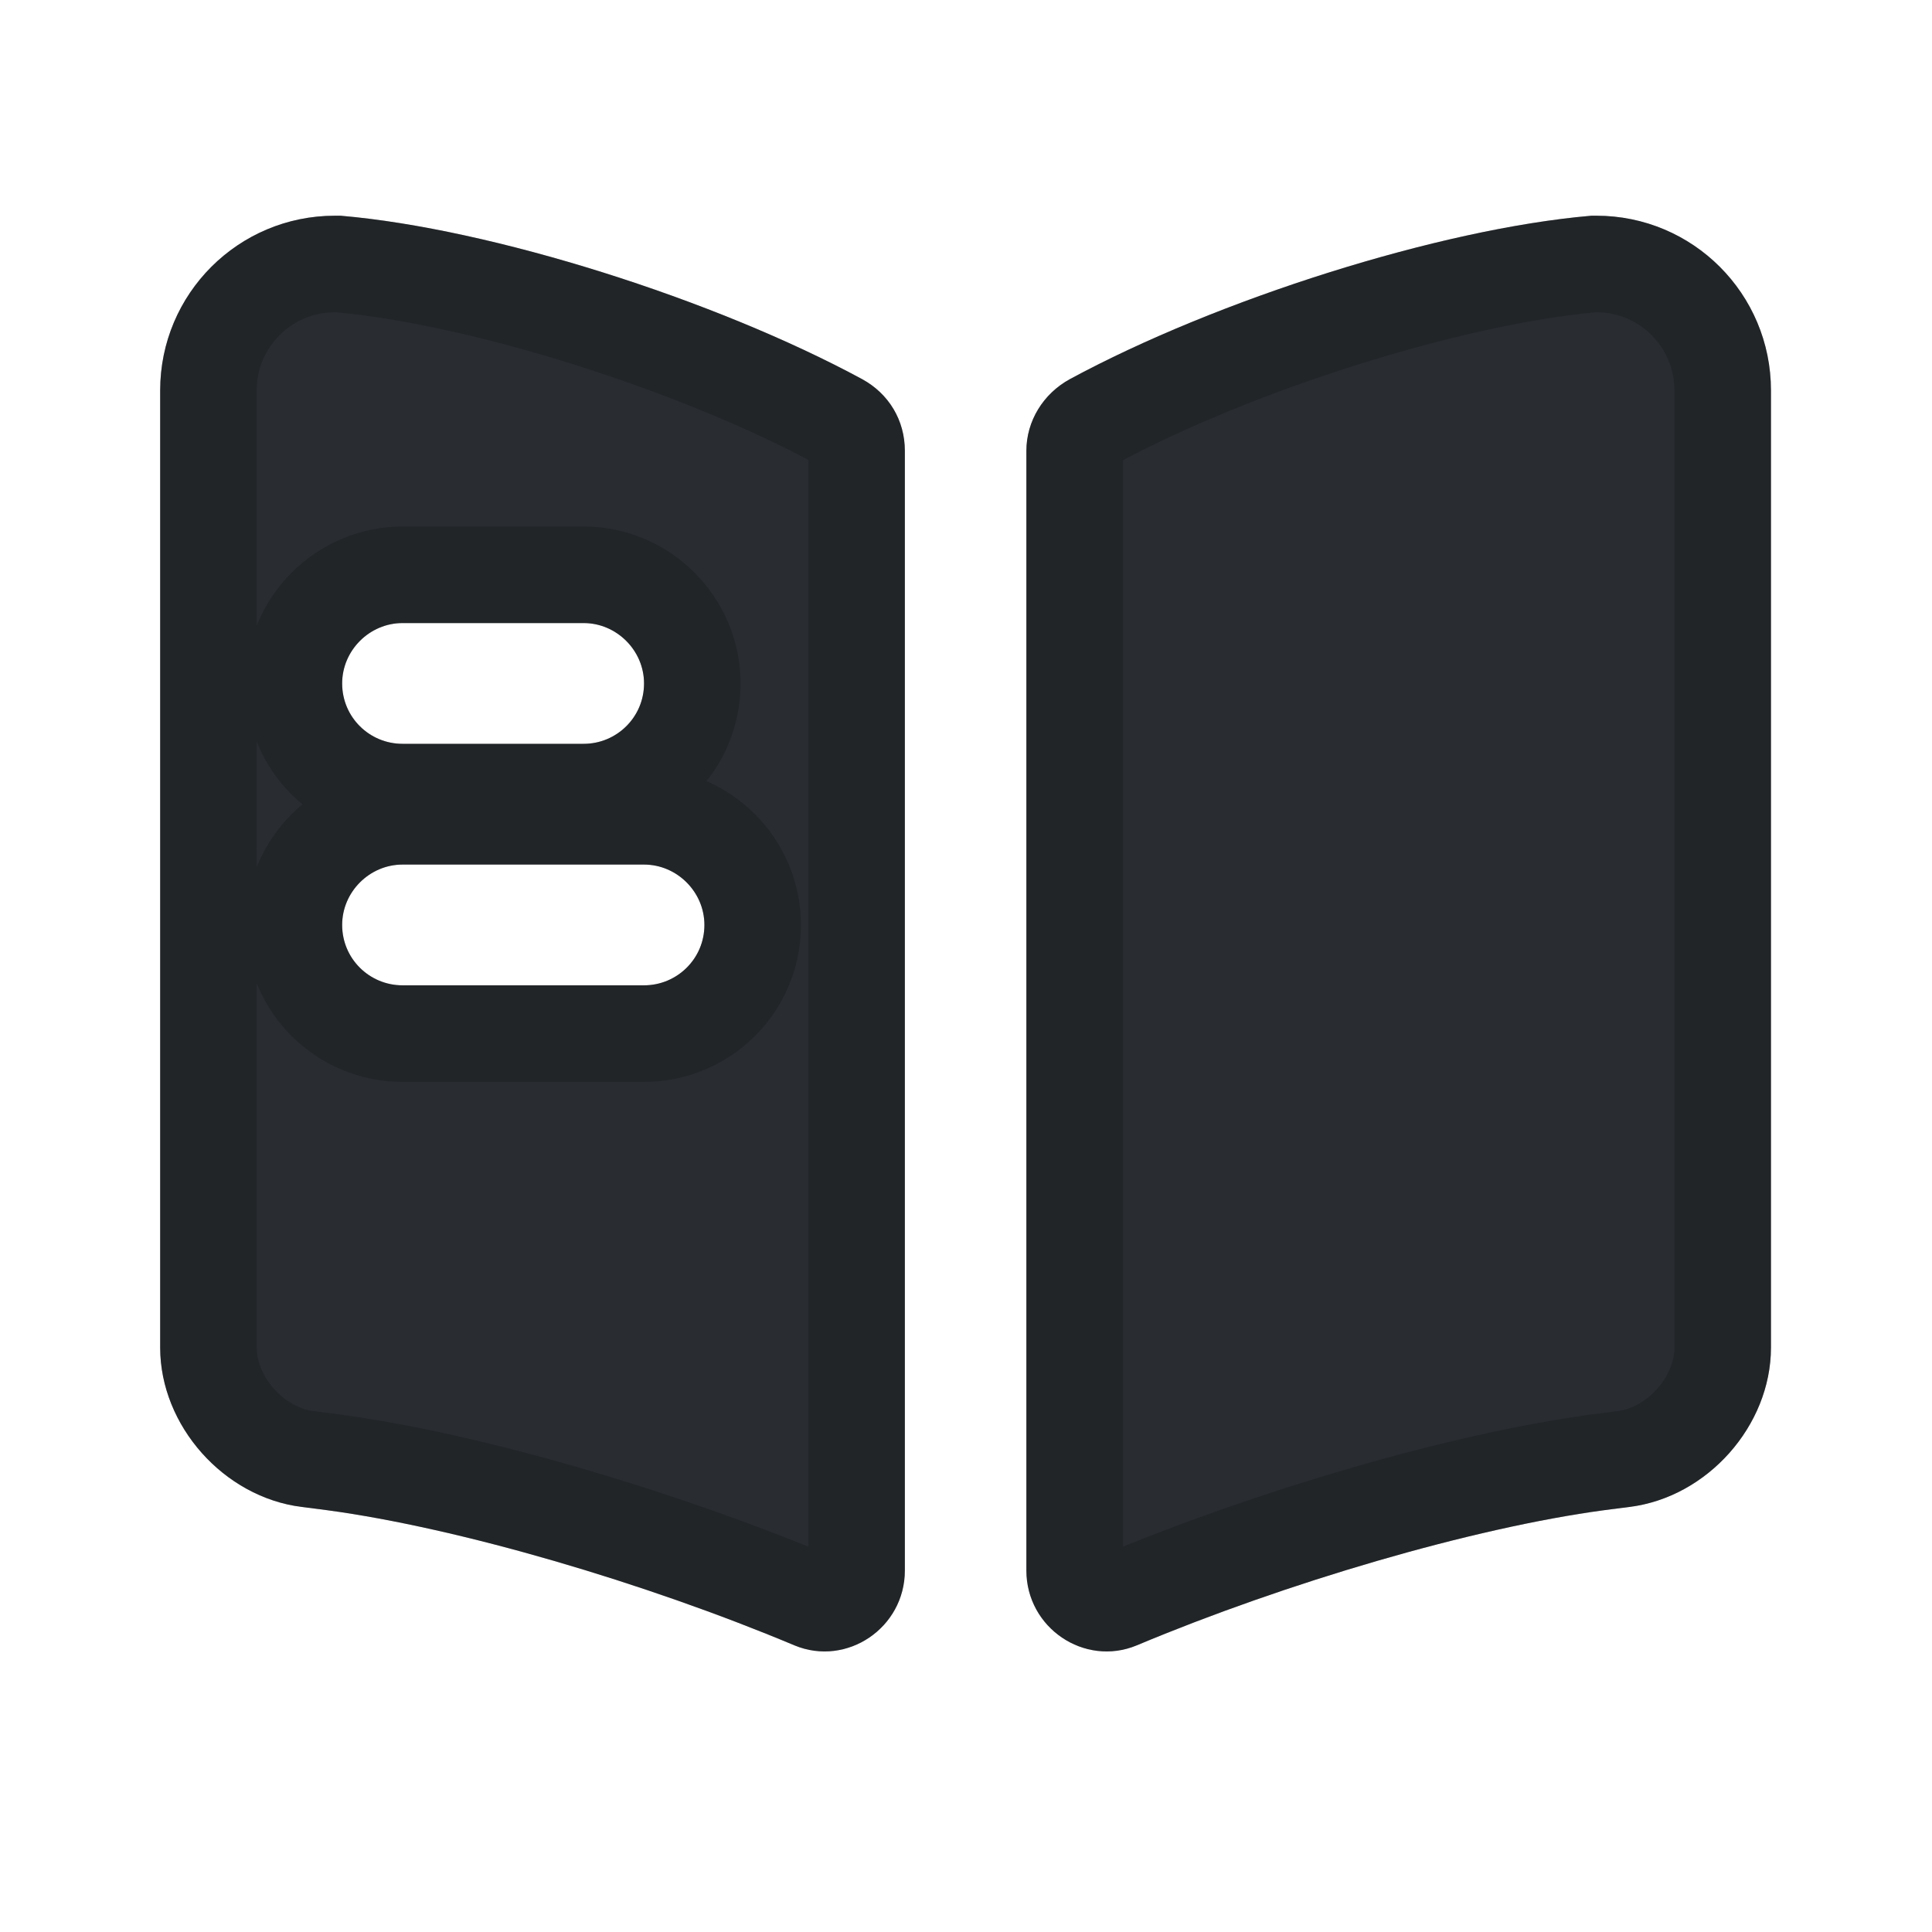 <svg width="20" height="20" viewBox="0 0 20 20" fill="none" xmlns="http://www.w3.org/2000/svg">
<g id="book">
<g id="Vector">
<path d="M18.333 4.042V13.95C18.333 14.758 17.675 15.5 16.867 15.6L16.608 15.633C15.242 15.817 13.317 16.383 11.767 17.033C11.225 17.258 10.625 16.85 10.625 16.258V4.667C10.625 4.358 10.8 4.075 11.075 3.925C12.6 3.1 14.908 2.367 16.475 2.233H16.525C17.525 2.233 18.333 3.042 18.333 4.042Z" fill="#292D32"/>
<path d="M8.925 3.925C7.4 3.1 5.092 2.367 3.525 2.233H3.467C2.467 2.233 1.658 3.042 1.658 4.042V13.95C1.658 14.758 2.317 15.5 3.125 15.6L3.383 15.633C4.75 15.817 6.675 16.383 8.225 17.033C8.767 17.258 9.367 16.85 9.367 16.258V4.667C9.367 4.35 9.2 4.075 8.925 3.925ZM4.167 6.45H6.042C6.383 6.45 6.667 6.733 6.667 7.075C6.667 7.425 6.383 7.7 6.042 7.7H4.167C3.825 7.7 3.542 7.425 3.542 7.075C3.542 6.733 3.825 6.45 4.167 6.45ZM6.667 10.2H4.167C3.825 10.2 3.542 9.925 3.542 9.575C3.542 9.233 3.825 8.95 4.167 8.95H6.667C7.008 8.95 7.292 9.233 7.292 9.575C7.292 9.925 7.008 10.2 6.667 10.2Z" fill="#292D32"/>
<path d="M16.805 15.104L16.803 15.104L16.544 15.137L16.542 15.138C15.121 15.328 13.153 15.91 11.574 16.572C11.371 16.656 11.125 16.503 11.125 16.258V4.667C11.125 4.551 11.192 4.431 11.314 4.364C12.78 3.571 15.008 2.865 16.497 2.733H16.525C17.249 2.733 17.833 3.318 17.833 4.042V13.95C17.833 14.504 17.365 15.034 16.805 15.104ZM3.189 15.104L3.186 15.104C2.626 15.034 2.158 14.504 2.158 13.95V4.042C2.158 3.318 2.743 2.733 3.467 2.733H3.503C4.992 2.865 7.22 3.571 8.686 4.364C8.803 4.428 8.867 4.536 8.867 4.667V16.258C8.867 16.503 8.621 16.656 8.417 16.572C6.839 15.91 4.871 15.328 3.45 15.138L3.447 15.137L3.189 15.104ZM6.042 5.95H4.167C3.549 5.95 3.042 6.457 3.042 7.075C3.042 7.705 3.553 8.2 4.167 8.2H6.042C6.655 8.2 7.167 7.705 7.167 7.075C7.167 6.457 6.659 5.95 6.042 5.95ZM4.167 10.7H6.667C7.28 10.7 7.792 10.206 7.792 9.575C7.792 8.957 7.284 8.45 6.667 8.45H4.167C3.549 8.45 3.042 8.957 3.042 9.575C3.042 10.206 3.553 10.7 4.167 10.7Z" stroke="#121212" stroke-opacity="0.3"/>
</g>
</g>
</svg>
